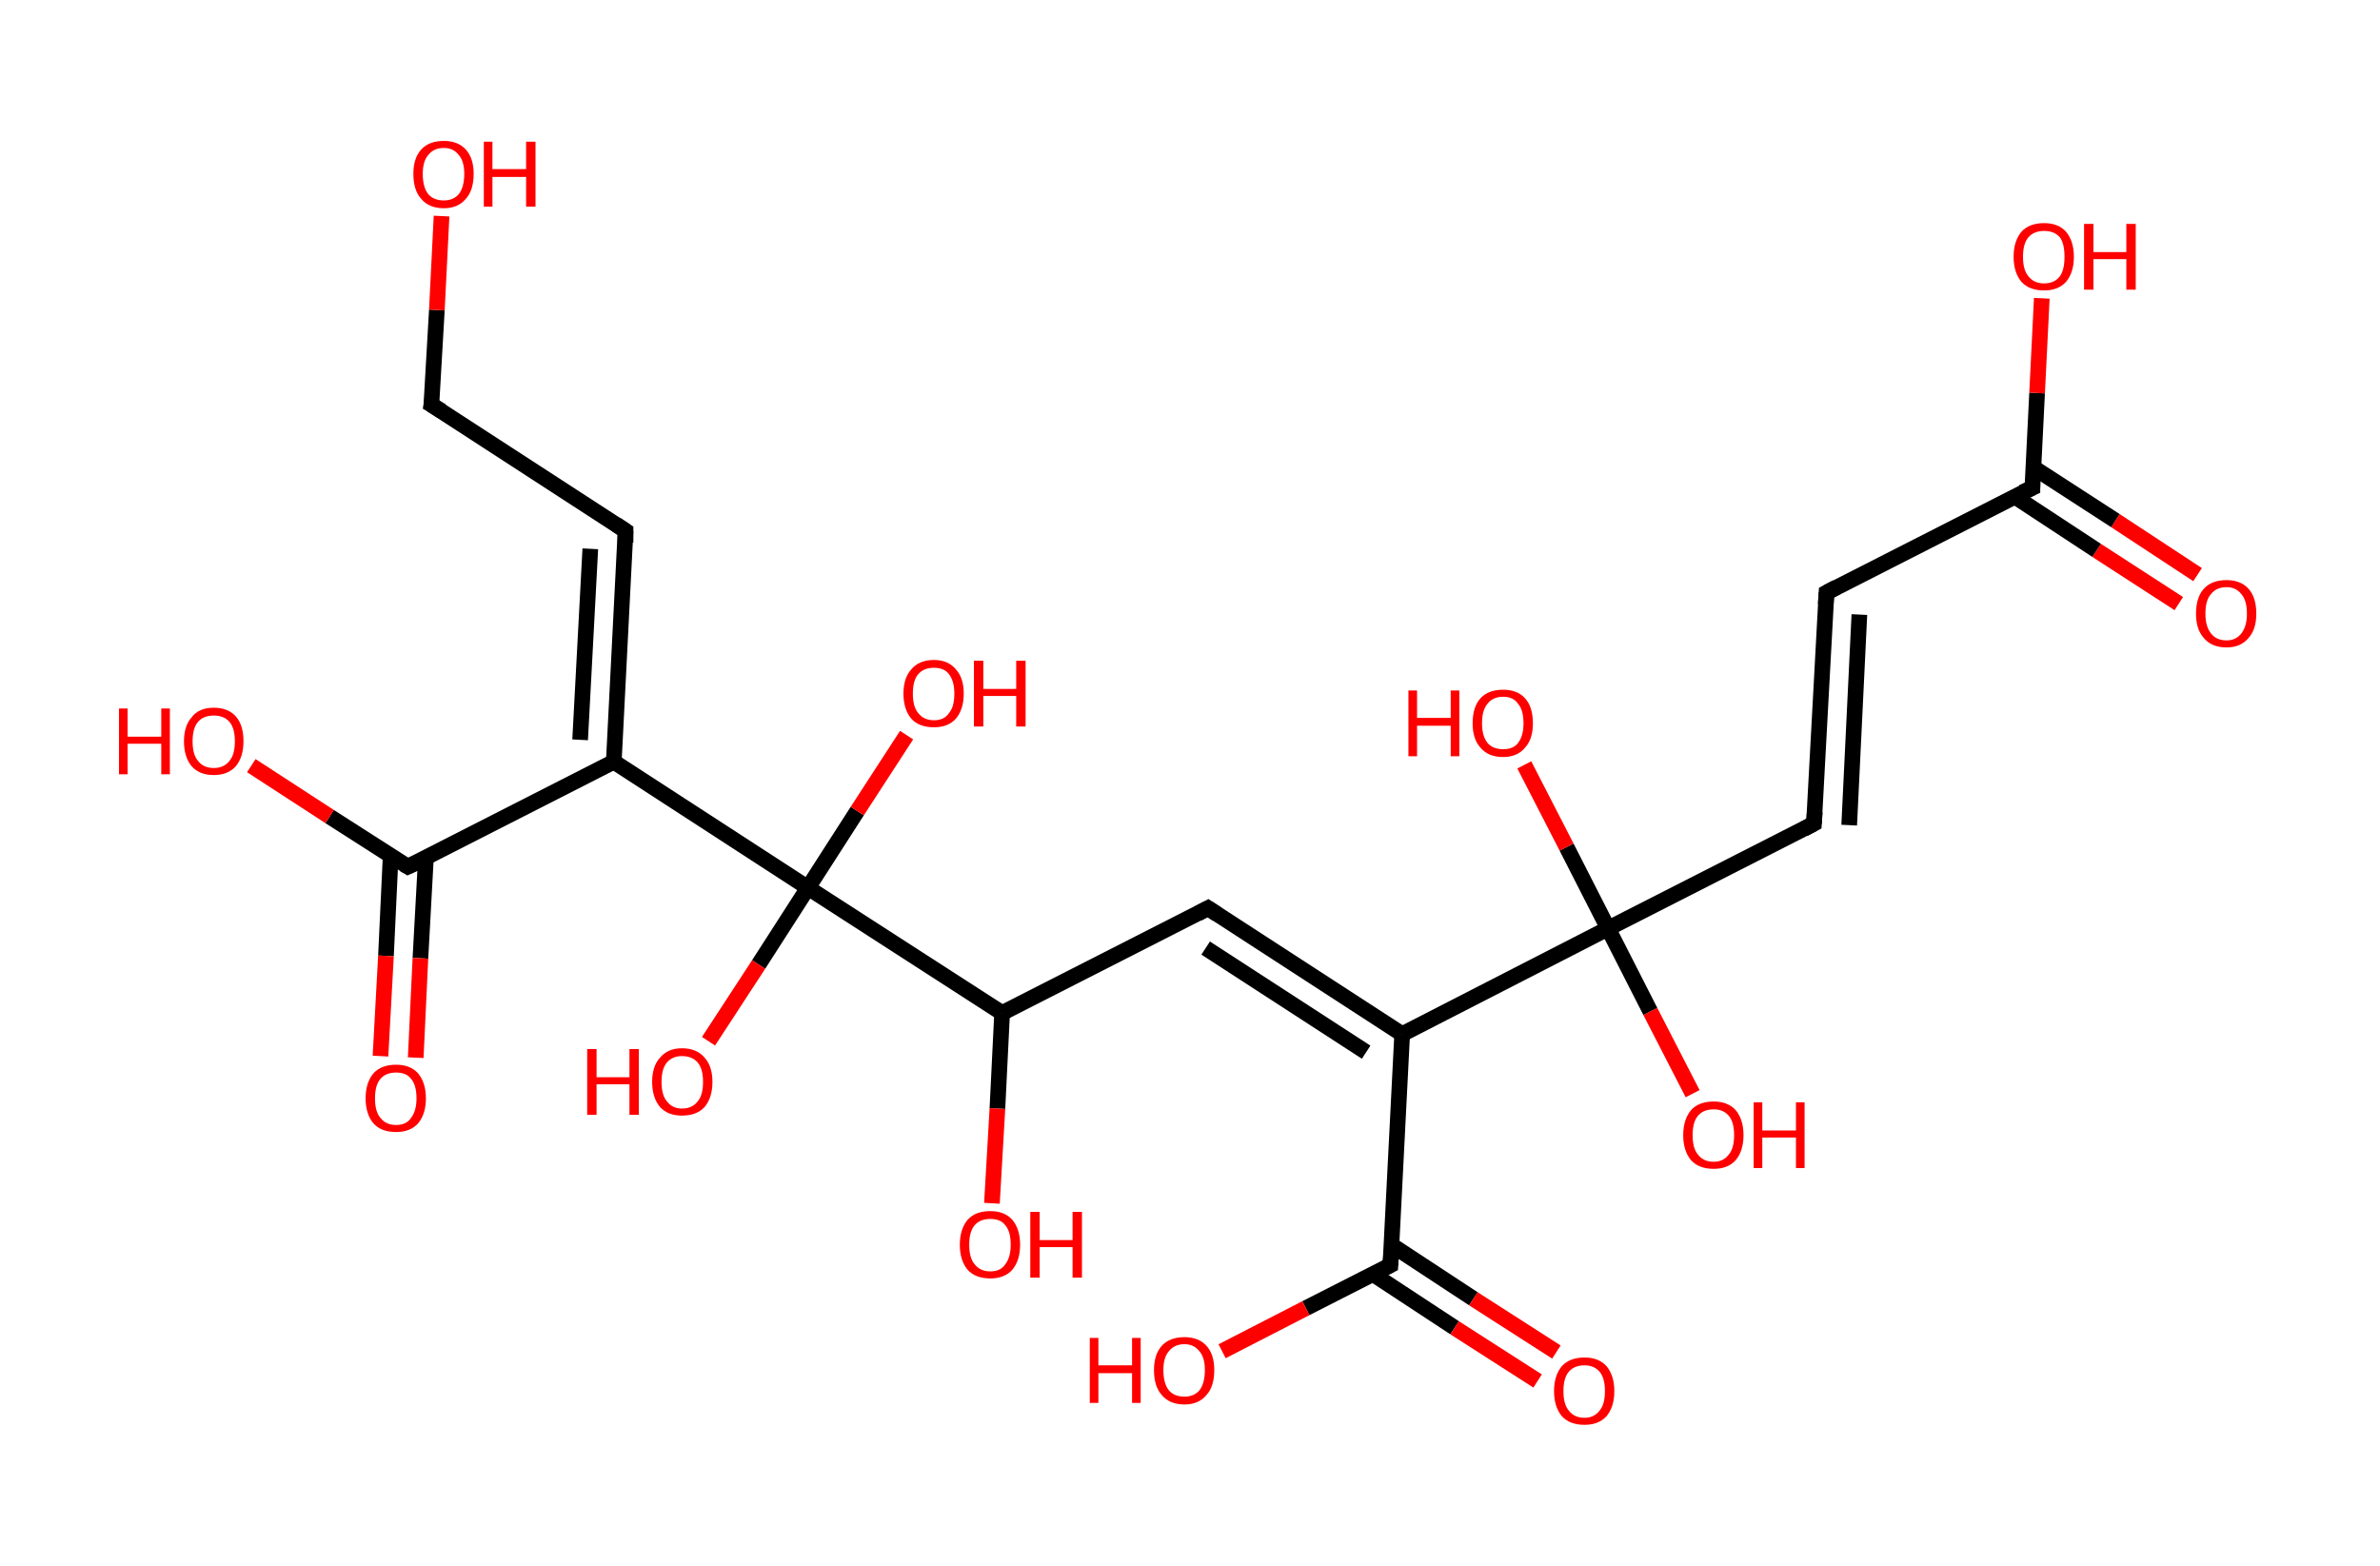 <?xml version='1.0' encoding='ASCII' standalone='yes'?>
<svg xmlns="http://www.w3.org/2000/svg" xmlns:rdkit="http://www.rdkit.org/xml" xmlns:xlink="http://www.w3.org/1999/xlink" version="1.1" baseProfile="full" xml:space="preserve" width="304px" height="200px" viewBox="0 0 304 200">
<!-- END OF HEADER -->
<rect style="opacity:1.0;fill:#FFFFFF;stroke:none" width="304.0" height="200.0" x="0.0" y="0.0"> </rect>
<path class="bond-0 atom-0 atom-1" d="M 278.3,77.1 L 267.8,70.3" style="fill:none;fill-rule:evenodd;stroke:#FF0000;stroke-width:2.0px;stroke-linecap:butt;stroke-linejoin:miter;stroke-opacity:1"/>
<path class="bond-0 atom-0 atom-1" d="M 267.8,70.3 L 257.3,63.4" style="fill:none;fill-rule:evenodd;stroke:#000000;stroke-width:2.0px;stroke-linecap:butt;stroke-linejoin:miter;stroke-opacity:1"/>
<path class="bond-0 atom-0 atom-1" d="M 280.7,73.4 L 270.2,66.5" style="fill:none;fill-rule:evenodd;stroke:#FF0000;stroke-width:2.0px;stroke-linecap:butt;stroke-linejoin:miter;stroke-opacity:1"/>
<path class="bond-0 atom-0 atom-1" d="M 270.2,66.5 L 259.7,59.7" style="fill:none;fill-rule:evenodd;stroke:#000000;stroke-width:2.0px;stroke-linecap:butt;stroke-linejoin:miter;stroke-opacity:1"/>
<path class="bond-1 atom-1 atom-2" d="M 259.6,62.3 L 260.2,50.2" style="fill:none;fill-rule:evenodd;stroke:#000000;stroke-width:2.0px;stroke-linecap:butt;stroke-linejoin:miter;stroke-opacity:1"/>
<path class="bond-1 atom-1 atom-2" d="M 260.2,50.2 L 260.8,38.1" style="fill:none;fill-rule:evenodd;stroke:#FF0000;stroke-width:2.0px;stroke-linecap:butt;stroke-linejoin:miter;stroke-opacity:1"/>
<path class="bond-2 atom-1 atom-3" d="M 259.6,62.3 L 233.3,75.7" style="fill:none;fill-rule:evenodd;stroke:#000000;stroke-width:2.0px;stroke-linecap:butt;stroke-linejoin:miter;stroke-opacity:1"/>
<path class="bond-3 atom-3 atom-4" d="M 233.3,75.7 L 231.7,105.2" style="fill:none;fill-rule:evenodd;stroke:#000000;stroke-width:2.0px;stroke-linecap:butt;stroke-linejoin:miter;stroke-opacity:1"/>
<path class="bond-3 atom-3 atom-4" d="M 237.5,78.5 L 236.2,105.4" style="fill:none;fill-rule:evenodd;stroke:#000000;stroke-width:2.0px;stroke-linecap:butt;stroke-linejoin:miter;stroke-opacity:1"/>
<path class="bond-4 atom-4 atom-5" d="M 231.7,105.2 L 205.4,118.6" style="fill:none;fill-rule:evenodd;stroke:#000000;stroke-width:2.0px;stroke-linecap:butt;stroke-linejoin:miter;stroke-opacity:1"/>
<path class="bond-5 atom-5 atom-6" d="M 205.4,118.6 L 210.8,129.2" style="fill:none;fill-rule:evenodd;stroke:#000000;stroke-width:2.0px;stroke-linecap:butt;stroke-linejoin:miter;stroke-opacity:1"/>
<path class="bond-5 atom-5 atom-6" d="M 210.8,129.2 L 216.2,139.7" style="fill:none;fill-rule:evenodd;stroke:#FF0000;stroke-width:2.0px;stroke-linecap:butt;stroke-linejoin:miter;stroke-opacity:1"/>
<path class="bond-6 atom-5 atom-7" d="M 205.4,118.6 L 200.1,108.2" style="fill:none;fill-rule:evenodd;stroke:#000000;stroke-width:2.0px;stroke-linecap:butt;stroke-linejoin:miter;stroke-opacity:1"/>
<path class="bond-6 atom-5 atom-7" d="M 200.1,108.2 L 194.7,97.7" style="fill:none;fill-rule:evenodd;stroke:#FF0000;stroke-width:2.0px;stroke-linecap:butt;stroke-linejoin:miter;stroke-opacity:1"/>
<path class="bond-7 atom-5 atom-8" d="M 205.4,118.6 L 179.1,132.1" style="fill:none;fill-rule:evenodd;stroke:#000000;stroke-width:2.0px;stroke-linecap:butt;stroke-linejoin:miter;stroke-opacity:1"/>
<path class="bond-8 atom-8 atom-9" d="M 179.1,132.1 L 154.3,116.0" style="fill:none;fill-rule:evenodd;stroke:#000000;stroke-width:2.0px;stroke-linecap:butt;stroke-linejoin:miter;stroke-opacity:1"/>
<path class="bond-8 atom-8 atom-9" d="M 174.5,134.4 L 154.0,121.1" style="fill:none;fill-rule:evenodd;stroke:#000000;stroke-width:2.0px;stroke-linecap:butt;stroke-linejoin:miter;stroke-opacity:1"/>
<path class="bond-9 atom-9 atom-10" d="M 154.3,116.0 L 128.0,129.4" style="fill:none;fill-rule:evenodd;stroke:#000000;stroke-width:2.0px;stroke-linecap:butt;stroke-linejoin:miter;stroke-opacity:1"/>
<path class="bond-10 atom-10 atom-11" d="M 128.0,129.4 L 127.4,141.6" style="fill:none;fill-rule:evenodd;stroke:#000000;stroke-width:2.0px;stroke-linecap:butt;stroke-linejoin:miter;stroke-opacity:1"/>
<path class="bond-10 atom-10 atom-11" d="M 127.4,141.6 L 126.7,153.7" style="fill:none;fill-rule:evenodd;stroke:#FF0000;stroke-width:2.0px;stroke-linecap:butt;stroke-linejoin:miter;stroke-opacity:1"/>
<path class="bond-11 atom-10 atom-12" d="M 128.0,129.4 L 103.2,113.4" style="fill:none;fill-rule:evenodd;stroke:#000000;stroke-width:2.0px;stroke-linecap:butt;stroke-linejoin:miter;stroke-opacity:1"/>
<path class="bond-12 atom-12 atom-13" d="M 103.2,113.4 L 109.5,103.6" style="fill:none;fill-rule:evenodd;stroke:#000000;stroke-width:2.0px;stroke-linecap:butt;stroke-linejoin:miter;stroke-opacity:1"/>
<path class="bond-12 atom-12 atom-13" d="M 109.5,103.6 L 115.8,93.9" style="fill:none;fill-rule:evenodd;stroke:#FF0000;stroke-width:2.0px;stroke-linecap:butt;stroke-linejoin:miter;stroke-opacity:1"/>
<path class="bond-13 atom-12 atom-14" d="M 103.2,113.4 L 96.9,123.2" style="fill:none;fill-rule:evenodd;stroke:#000000;stroke-width:2.0px;stroke-linecap:butt;stroke-linejoin:miter;stroke-opacity:1"/>
<path class="bond-13 atom-12 atom-14" d="M 96.9,123.2 L 90.5,133.0" style="fill:none;fill-rule:evenodd;stroke:#FF0000;stroke-width:2.0px;stroke-linecap:butt;stroke-linejoin:miter;stroke-opacity:1"/>
<path class="bond-14 atom-12 atom-15" d="M 103.2,113.4 L 78.4,97.3" style="fill:none;fill-rule:evenodd;stroke:#000000;stroke-width:2.0px;stroke-linecap:butt;stroke-linejoin:miter;stroke-opacity:1"/>
<path class="bond-15 atom-15 atom-16" d="M 78.4,97.3 L 79.9,67.8" style="fill:none;fill-rule:evenodd;stroke:#000000;stroke-width:2.0px;stroke-linecap:butt;stroke-linejoin:miter;stroke-opacity:1"/>
<path class="bond-15 atom-15 atom-16" d="M 74.1,94.5 L 75.4,70.1" style="fill:none;fill-rule:evenodd;stroke:#000000;stroke-width:2.0px;stroke-linecap:butt;stroke-linejoin:miter;stroke-opacity:1"/>
<path class="bond-16 atom-16 atom-17" d="M 79.9,67.8 L 55.1,51.7" style="fill:none;fill-rule:evenodd;stroke:#000000;stroke-width:2.0px;stroke-linecap:butt;stroke-linejoin:miter;stroke-opacity:1"/>
<path class="bond-17 atom-17 atom-18" d="M 55.1,51.7 L 55.8,39.6" style="fill:none;fill-rule:evenodd;stroke:#000000;stroke-width:2.0px;stroke-linecap:butt;stroke-linejoin:miter;stroke-opacity:1"/>
<path class="bond-17 atom-17 atom-18" d="M 55.8,39.6 L 56.4,27.6" style="fill:none;fill-rule:evenodd;stroke:#FF0000;stroke-width:2.0px;stroke-linecap:butt;stroke-linejoin:miter;stroke-opacity:1"/>
<path class="bond-18 atom-15 atom-19" d="M 78.4,97.3 L 52.1,110.7" style="fill:none;fill-rule:evenodd;stroke:#000000;stroke-width:2.0px;stroke-linecap:butt;stroke-linejoin:miter;stroke-opacity:1"/>
<path class="bond-19 atom-19 atom-20" d="M 49.9,109.3 L 49.3,122.1" style="fill:none;fill-rule:evenodd;stroke:#000000;stroke-width:2.0px;stroke-linecap:butt;stroke-linejoin:miter;stroke-opacity:1"/>
<path class="bond-19 atom-19 atom-20" d="M 49.3,122.1 L 48.6,134.9" style="fill:none;fill-rule:evenodd;stroke:#FF0000;stroke-width:2.0px;stroke-linecap:butt;stroke-linejoin:miter;stroke-opacity:1"/>
<path class="bond-19 atom-19 atom-20" d="M 54.4,109.6 L 53.7,122.4" style="fill:none;fill-rule:evenodd;stroke:#000000;stroke-width:2.0px;stroke-linecap:butt;stroke-linejoin:miter;stroke-opacity:1"/>
<path class="bond-19 atom-19 atom-20" d="M 53.7,122.4 L 53.1,135.1" style="fill:none;fill-rule:evenodd;stroke:#FF0000;stroke-width:2.0px;stroke-linecap:butt;stroke-linejoin:miter;stroke-opacity:1"/>
<path class="bond-20 atom-19 atom-21" d="M 52.1,110.7 L 42.1,104.3" style="fill:none;fill-rule:evenodd;stroke:#000000;stroke-width:2.0px;stroke-linecap:butt;stroke-linejoin:miter;stroke-opacity:1"/>
<path class="bond-20 atom-19 atom-21" d="M 42.1,104.3 L 32.1,97.8" style="fill:none;fill-rule:evenodd;stroke:#FF0000;stroke-width:2.0px;stroke-linecap:butt;stroke-linejoin:miter;stroke-opacity:1"/>
<path class="bond-21 atom-8 atom-22" d="M 179.1,132.1 L 177.6,161.6" style="fill:none;fill-rule:evenodd;stroke:#000000;stroke-width:2.0px;stroke-linecap:butt;stroke-linejoin:miter;stroke-opacity:1"/>
<path class="bond-22 atom-22 atom-23" d="M 175.3,162.7 L 185.8,169.6" style="fill:none;fill-rule:evenodd;stroke:#000000;stroke-width:2.0px;stroke-linecap:butt;stroke-linejoin:miter;stroke-opacity:1"/>
<path class="bond-22 atom-22 atom-23" d="M 185.8,169.6 L 196.4,176.4" style="fill:none;fill-rule:evenodd;stroke:#FF0000;stroke-width:2.0px;stroke-linecap:butt;stroke-linejoin:miter;stroke-opacity:1"/>
<path class="bond-22 atom-22 atom-23" d="M 177.7,159.0 L 188.2,165.9" style="fill:none;fill-rule:evenodd;stroke:#000000;stroke-width:2.0px;stroke-linecap:butt;stroke-linejoin:miter;stroke-opacity:1"/>
<path class="bond-22 atom-22 atom-23" d="M 188.2,165.9 L 198.8,172.7" style="fill:none;fill-rule:evenodd;stroke:#FF0000;stroke-width:2.0px;stroke-linecap:butt;stroke-linejoin:miter;stroke-opacity:1"/>
<path class="bond-23 atom-22 atom-24" d="M 177.6,161.6 L 166.8,167.1" style="fill:none;fill-rule:evenodd;stroke:#000000;stroke-width:2.0px;stroke-linecap:butt;stroke-linejoin:miter;stroke-opacity:1"/>
<path class="bond-23 atom-22 atom-24" d="M 166.8,167.1 L 156.1,172.6" style="fill:none;fill-rule:evenodd;stroke:#FF0000;stroke-width:2.0px;stroke-linecap:butt;stroke-linejoin:miter;stroke-opacity:1"/>
<path d="M 259.6,61.7 L 259.6,62.3 L 258.3,62.9" style="fill:none;stroke:#000000;stroke-width:2.0px;stroke-linecap:butt;stroke-linejoin:miter;stroke-opacity:1;"/>
<path d="M 234.6,75.0 L 233.3,75.7 L 233.2,77.2" style="fill:none;stroke:#000000;stroke-width:2.0px;stroke-linecap:butt;stroke-linejoin:miter;stroke-opacity:1;"/>
<path d="M 231.8,103.7 L 231.7,105.2 L 230.4,105.9" style="fill:none;stroke:#000000;stroke-width:2.0px;stroke-linecap:butt;stroke-linejoin:miter;stroke-opacity:1;"/>
<path d="M 155.5,116.8 L 154.3,116.0 L 153.0,116.7" style="fill:none;stroke:#000000;stroke-width:2.0px;stroke-linecap:butt;stroke-linejoin:miter;stroke-opacity:1;"/>
<path d="M 79.9,69.3 L 79.9,67.8 L 78.7,67.0" style="fill:none;stroke:#000000;stroke-width:2.0px;stroke-linecap:butt;stroke-linejoin:miter;stroke-opacity:1;"/>
<path d="M 56.4,52.5 L 55.1,51.7 L 55.2,51.1" style="fill:none;stroke:#000000;stroke-width:2.0px;stroke-linecap:butt;stroke-linejoin:miter;stroke-opacity:1;"/>
<path d="M 53.4,110.1 L 52.1,110.7 L 51.6,110.4" style="fill:none;stroke:#000000;stroke-width:2.0px;stroke-linecap:butt;stroke-linejoin:miter;stroke-opacity:1;"/>
<path d="M 177.7,160.1 L 177.6,161.6 L 177.0,161.9" style="fill:none;stroke:#000000;stroke-width:2.0px;stroke-linecap:butt;stroke-linejoin:miter;stroke-opacity:1;"/>
<path class="atom-0" d="M 280.5 78.4 Q 280.5 76.3, 281.5 75.2 Q 282.5 74.1, 284.4 74.1 Q 286.2 74.1, 287.2 75.2 Q 288.2 76.3, 288.2 78.4 Q 288.2 80.4, 287.2 81.5 Q 286.2 82.7, 284.4 82.7 Q 282.5 82.7, 281.5 81.5 Q 280.5 80.4, 280.5 78.4 M 284.4 81.8 Q 285.6 81.8, 286.3 80.9 Q 287.0 80.0, 287.0 78.4 Q 287.0 76.7, 286.3 75.9 Q 285.6 75.0, 284.4 75.0 Q 283.1 75.0, 282.4 75.9 Q 281.7 76.7, 281.7 78.4 Q 281.7 80.0, 282.4 80.9 Q 283.1 81.8, 284.4 81.8 " fill="#FF0000"/>
<path class="atom-2" d="M 257.2 32.8 Q 257.2 30.8, 258.2 29.6 Q 259.2 28.5, 261.1 28.5 Q 262.9 28.5, 263.9 29.6 Q 264.9 30.8, 264.9 32.8 Q 264.9 34.8, 263.9 36.0 Q 262.9 37.1, 261.1 37.1 Q 259.2 37.1, 258.2 36.0 Q 257.2 34.8, 257.2 32.8 M 261.1 36.2 Q 262.4 36.2, 263.1 35.3 Q 263.7 34.5, 263.7 32.8 Q 263.7 31.1, 263.1 30.3 Q 262.4 29.5, 261.1 29.5 Q 259.8 29.5, 259.1 30.3 Q 258.4 31.1, 258.4 32.8 Q 258.4 34.5, 259.1 35.3 Q 259.8 36.2, 261.1 36.2 " fill="#FF0000"/>
<path class="atom-2" d="M 266.2 28.6 L 267.4 28.6 L 267.4 32.2 L 271.6 32.2 L 271.6 28.6 L 272.8 28.6 L 272.8 37.0 L 271.6 37.0 L 271.6 33.1 L 267.4 33.1 L 267.4 37.0 L 266.2 37.0 L 266.2 28.6 " fill="#FF0000"/>
<path class="atom-6" d="M 215.0 145.0 Q 215.0 143.0, 216.0 141.8 Q 217.0 140.7, 218.9 140.7 Q 220.7 140.7, 221.7 141.8 Q 222.7 143.0, 222.7 145.0 Q 222.7 147.0, 221.7 148.2 Q 220.7 149.3, 218.9 149.3 Q 217.0 149.3, 216.0 148.2 Q 215.0 147.0, 215.0 145.0 M 218.9 148.4 Q 220.1 148.4, 220.8 147.5 Q 221.5 146.7, 221.5 145.0 Q 221.5 143.3, 220.8 142.5 Q 220.1 141.7, 218.9 141.7 Q 217.6 141.7, 216.9 142.5 Q 216.2 143.3, 216.2 145.0 Q 216.2 146.7, 216.9 147.5 Q 217.6 148.4, 218.9 148.4 " fill="#FF0000"/>
<path class="atom-6" d="M 224.0 140.8 L 225.1 140.8 L 225.1 144.4 L 229.4 144.4 L 229.4 140.8 L 230.5 140.8 L 230.5 149.2 L 229.4 149.2 L 229.4 145.3 L 225.1 145.3 L 225.1 149.2 L 224.0 149.2 L 224.0 140.8 " fill="#FF0000"/>
<path class="atom-7" d="M 179.9 88.2 L 181.0 88.2 L 181.0 91.7 L 185.3 91.7 L 185.3 88.2 L 186.4 88.2 L 186.4 96.6 L 185.3 96.6 L 185.3 92.7 L 181.0 92.7 L 181.0 96.6 L 179.9 96.6 L 179.9 88.2 " fill="#FF0000"/>
<path class="atom-7" d="M 188.1 92.4 Q 188.1 90.3, 189.1 89.2 Q 190.1 88.1, 192.0 88.1 Q 193.8 88.1, 194.8 89.2 Q 195.8 90.3, 195.8 92.4 Q 195.8 94.4, 194.8 95.5 Q 193.8 96.7, 192.0 96.7 Q 190.1 96.7, 189.1 95.5 Q 188.1 94.4, 188.1 92.4 M 192.0 95.7 Q 193.3 95.7, 193.9 94.9 Q 194.6 94.0, 194.6 92.4 Q 194.6 90.7, 193.9 89.9 Q 193.3 89.0, 192.0 89.0 Q 190.7 89.0, 190.0 89.9 Q 189.3 90.7, 189.3 92.4 Q 189.3 94.0, 190.0 94.9 Q 190.7 95.7, 192.0 95.7 " fill="#FF0000"/>
<path class="atom-11" d="M 122.6 159.0 Q 122.6 157.0, 123.6 155.8 Q 124.6 154.7, 126.5 154.7 Q 128.3 154.7, 129.3 155.8 Q 130.3 157.0, 130.3 159.0 Q 130.3 161.0, 129.3 162.2 Q 128.3 163.3, 126.5 163.3 Q 124.6 163.3, 123.6 162.2 Q 122.6 161.0, 122.6 159.0 M 126.5 162.4 Q 127.8 162.4, 128.4 161.5 Q 129.1 160.6, 129.1 159.0 Q 129.1 157.3, 128.4 156.5 Q 127.8 155.7, 126.5 155.7 Q 125.2 155.7, 124.5 156.5 Q 123.8 157.3, 123.8 159.0 Q 123.8 160.7, 124.5 161.5 Q 125.2 162.4, 126.5 162.4 " fill="#FF0000"/>
<path class="atom-11" d="M 131.6 154.8 L 132.8 154.8 L 132.8 158.4 L 137.0 158.4 L 137.0 154.8 L 138.2 154.8 L 138.2 163.2 L 137.0 163.2 L 137.0 159.3 L 132.8 159.3 L 132.8 163.2 L 131.6 163.2 L 131.6 154.8 " fill="#FF0000"/>
<path class="atom-13" d="M 115.4 88.6 Q 115.4 86.6, 116.4 85.5 Q 117.4 84.3, 119.3 84.3 Q 121.1 84.3, 122.1 85.5 Q 123.1 86.6, 123.1 88.6 Q 123.1 90.6, 122.1 91.8 Q 121.1 92.9, 119.3 92.9 Q 117.4 92.9, 116.4 91.8 Q 115.4 90.6, 115.4 88.6 M 119.3 92.0 Q 120.6 92.0, 121.2 91.1 Q 121.9 90.3, 121.9 88.6 Q 121.9 87.0, 121.2 86.1 Q 120.6 85.3, 119.3 85.3 Q 118.0 85.3, 117.3 86.1 Q 116.6 86.9, 116.6 88.6 Q 116.6 90.3, 117.3 91.1 Q 118.0 92.0, 119.3 92.0 " fill="#FF0000"/>
<path class="atom-13" d="M 124.4 84.4 L 125.6 84.4 L 125.6 88.0 L 129.8 88.0 L 129.8 84.4 L 131.0 84.4 L 131.0 92.8 L 129.8 92.8 L 129.8 88.9 L 125.6 88.9 L 125.6 92.8 L 124.4 92.8 L 124.4 84.4 " fill="#FF0000"/>
<path class="atom-14" d="M 75.0 134.0 L 76.2 134.0 L 76.2 137.6 L 80.4 137.6 L 80.4 134.0 L 81.6 134.0 L 81.6 142.4 L 80.4 142.4 L 80.4 138.5 L 76.2 138.5 L 76.2 142.4 L 75.0 142.4 L 75.0 134.0 " fill="#FF0000"/>
<path class="atom-14" d="M 83.3 138.2 Q 83.3 136.2, 84.3 135.1 Q 85.3 133.9, 87.1 133.9 Q 89.0 133.9, 90.0 135.1 Q 91.0 136.2, 91.0 138.2 Q 91.0 140.2, 90.0 141.4 Q 89.0 142.5, 87.1 142.5 Q 85.3 142.5, 84.3 141.4 Q 83.3 140.2, 83.3 138.2 M 87.1 141.6 Q 88.4 141.6, 89.1 140.7 Q 89.8 139.9, 89.8 138.2 Q 89.8 136.5, 89.1 135.7 Q 88.4 134.9, 87.1 134.9 Q 85.9 134.9, 85.2 135.7 Q 84.5 136.5, 84.5 138.2 Q 84.5 139.9, 85.2 140.7 Q 85.9 141.6, 87.1 141.6 " fill="#FF0000"/>
<path class="atom-18" d="M 52.8 22.2 Q 52.8 20.2, 53.8 19.1 Q 54.8 18.0, 56.7 18.0 Q 58.5 18.0, 59.5 19.1 Q 60.5 20.2, 60.5 22.2 Q 60.5 24.3, 59.5 25.4 Q 58.5 26.6, 56.7 26.6 Q 54.8 26.6, 53.8 25.4 Q 52.8 24.3, 52.8 22.2 M 56.7 25.6 Q 57.9 25.6, 58.6 24.8 Q 59.3 23.9, 59.3 22.2 Q 59.3 20.6, 58.6 19.8 Q 57.9 18.9, 56.7 18.9 Q 55.4 18.9, 54.7 19.8 Q 54.0 20.6, 54.0 22.2 Q 54.0 23.9, 54.7 24.8 Q 55.4 25.6, 56.7 25.6 " fill="#FF0000"/>
<path class="atom-18" d="M 61.8 18.1 L 62.9 18.1 L 62.9 21.6 L 67.2 21.6 L 67.2 18.1 L 68.4 18.1 L 68.4 26.4 L 67.2 26.4 L 67.2 22.6 L 62.9 22.6 L 62.9 26.4 L 61.8 26.4 L 61.8 18.1 " fill="#FF0000"/>
<path class="atom-20" d="M 46.7 140.3 Q 46.7 138.3, 47.7 137.1 Q 48.7 136.0, 50.6 136.0 Q 52.4 136.0, 53.4 137.1 Q 54.4 138.3, 54.4 140.3 Q 54.4 142.3, 53.4 143.5 Q 52.4 144.6, 50.6 144.6 Q 48.7 144.6, 47.7 143.5 Q 46.7 142.3, 46.7 140.3 M 50.6 143.7 Q 51.9 143.7, 52.5 142.8 Q 53.2 141.9, 53.2 140.3 Q 53.2 138.6, 52.5 137.8 Q 51.9 137.0, 50.6 137.0 Q 49.3 137.0, 48.6 137.8 Q 47.9 138.6, 47.9 140.3 Q 47.9 142.0, 48.6 142.8 Q 49.3 143.7, 50.6 143.7 " fill="#FF0000"/>
<path class="atom-21" d="M 15.2 90.5 L 16.3 90.5 L 16.3 94.1 L 20.6 94.1 L 20.6 90.5 L 21.7 90.5 L 21.7 98.9 L 20.6 98.9 L 20.6 95.0 L 16.3 95.0 L 16.3 98.9 L 15.2 98.9 L 15.2 90.5 " fill="#FF0000"/>
<path class="atom-21" d="M 23.5 94.7 Q 23.5 92.7, 24.5 91.6 Q 25.4 90.4, 27.3 90.4 Q 29.2 90.4, 30.2 91.6 Q 31.1 92.7, 31.1 94.7 Q 31.1 96.7, 30.1 97.9 Q 29.1 99.0, 27.3 99.0 Q 25.5 99.0, 24.5 97.9 Q 23.5 96.7, 23.5 94.7 M 27.3 98.1 Q 28.6 98.1, 29.3 97.2 Q 30.0 96.4, 30.0 94.7 Q 30.0 93.0, 29.3 92.2 Q 28.6 91.4, 27.3 91.4 Q 26.0 91.4, 25.3 92.2 Q 24.6 93.0, 24.6 94.7 Q 24.6 96.4, 25.3 97.2 Q 26.0 98.1, 27.3 98.1 " fill="#FF0000"/>
<path class="atom-23" d="M 198.5 177.7 Q 198.5 175.7, 199.5 174.5 Q 200.5 173.4, 202.4 173.4 Q 204.2 173.4, 205.2 174.5 Q 206.2 175.7, 206.2 177.7 Q 206.2 179.7, 205.2 180.9 Q 204.2 182.0, 202.4 182.0 Q 200.5 182.0, 199.5 180.9 Q 198.5 179.7, 198.5 177.7 M 202.4 181.1 Q 203.6 181.1, 204.3 180.2 Q 205.0 179.4, 205.0 177.7 Q 205.0 176.0, 204.3 175.2 Q 203.6 174.4, 202.4 174.4 Q 201.1 174.4, 200.4 175.2 Q 199.7 176.0, 199.7 177.7 Q 199.7 179.4, 200.4 180.2 Q 201.1 181.1, 202.4 181.1 " fill="#FF0000"/>
<path class="atom-24" d="M 139.2 170.9 L 140.3 170.9 L 140.3 174.4 L 144.6 174.4 L 144.6 170.9 L 145.7 170.9 L 145.7 179.2 L 144.6 179.2 L 144.6 175.4 L 140.3 175.4 L 140.3 179.2 L 139.2 179.2 L 139.2 170.9 " fill="#FF0000"/>
<path class="atom-24" d="M 147.4 175.0 Q 147.4 173.0, 148.4 171.9 Q 149.4 170.8, 151.3 170.8 Q 153.1 170.8, 154.1 171.9 Q 155.1 173.0, 155.1 175.0 Q 155.1 177.1, 154.1 178.2 Q 153.1 179.4, 151.3 179.4 Q 149.4 179.4, 148.4 178.2 Q 147.4 177.1, 147.4 175.0 M 151.3 178.4 Q 152.5 178.4, 153.2 177.6 Q 153.9 176.7, 153.9 175.0 Q 153.9 173.4, 153.2 172.6 Q 152.5 171.7, 151.3 171.7 Q 150.0 171.7, 149.3 172.6 Q 148.6 173.4, 148.6 175.0 Q 148.6 176.7, 149.3 177.6 Q 150.0 178.4, 151.3 178.4 " fill="#FF0000"/>
</svg>
